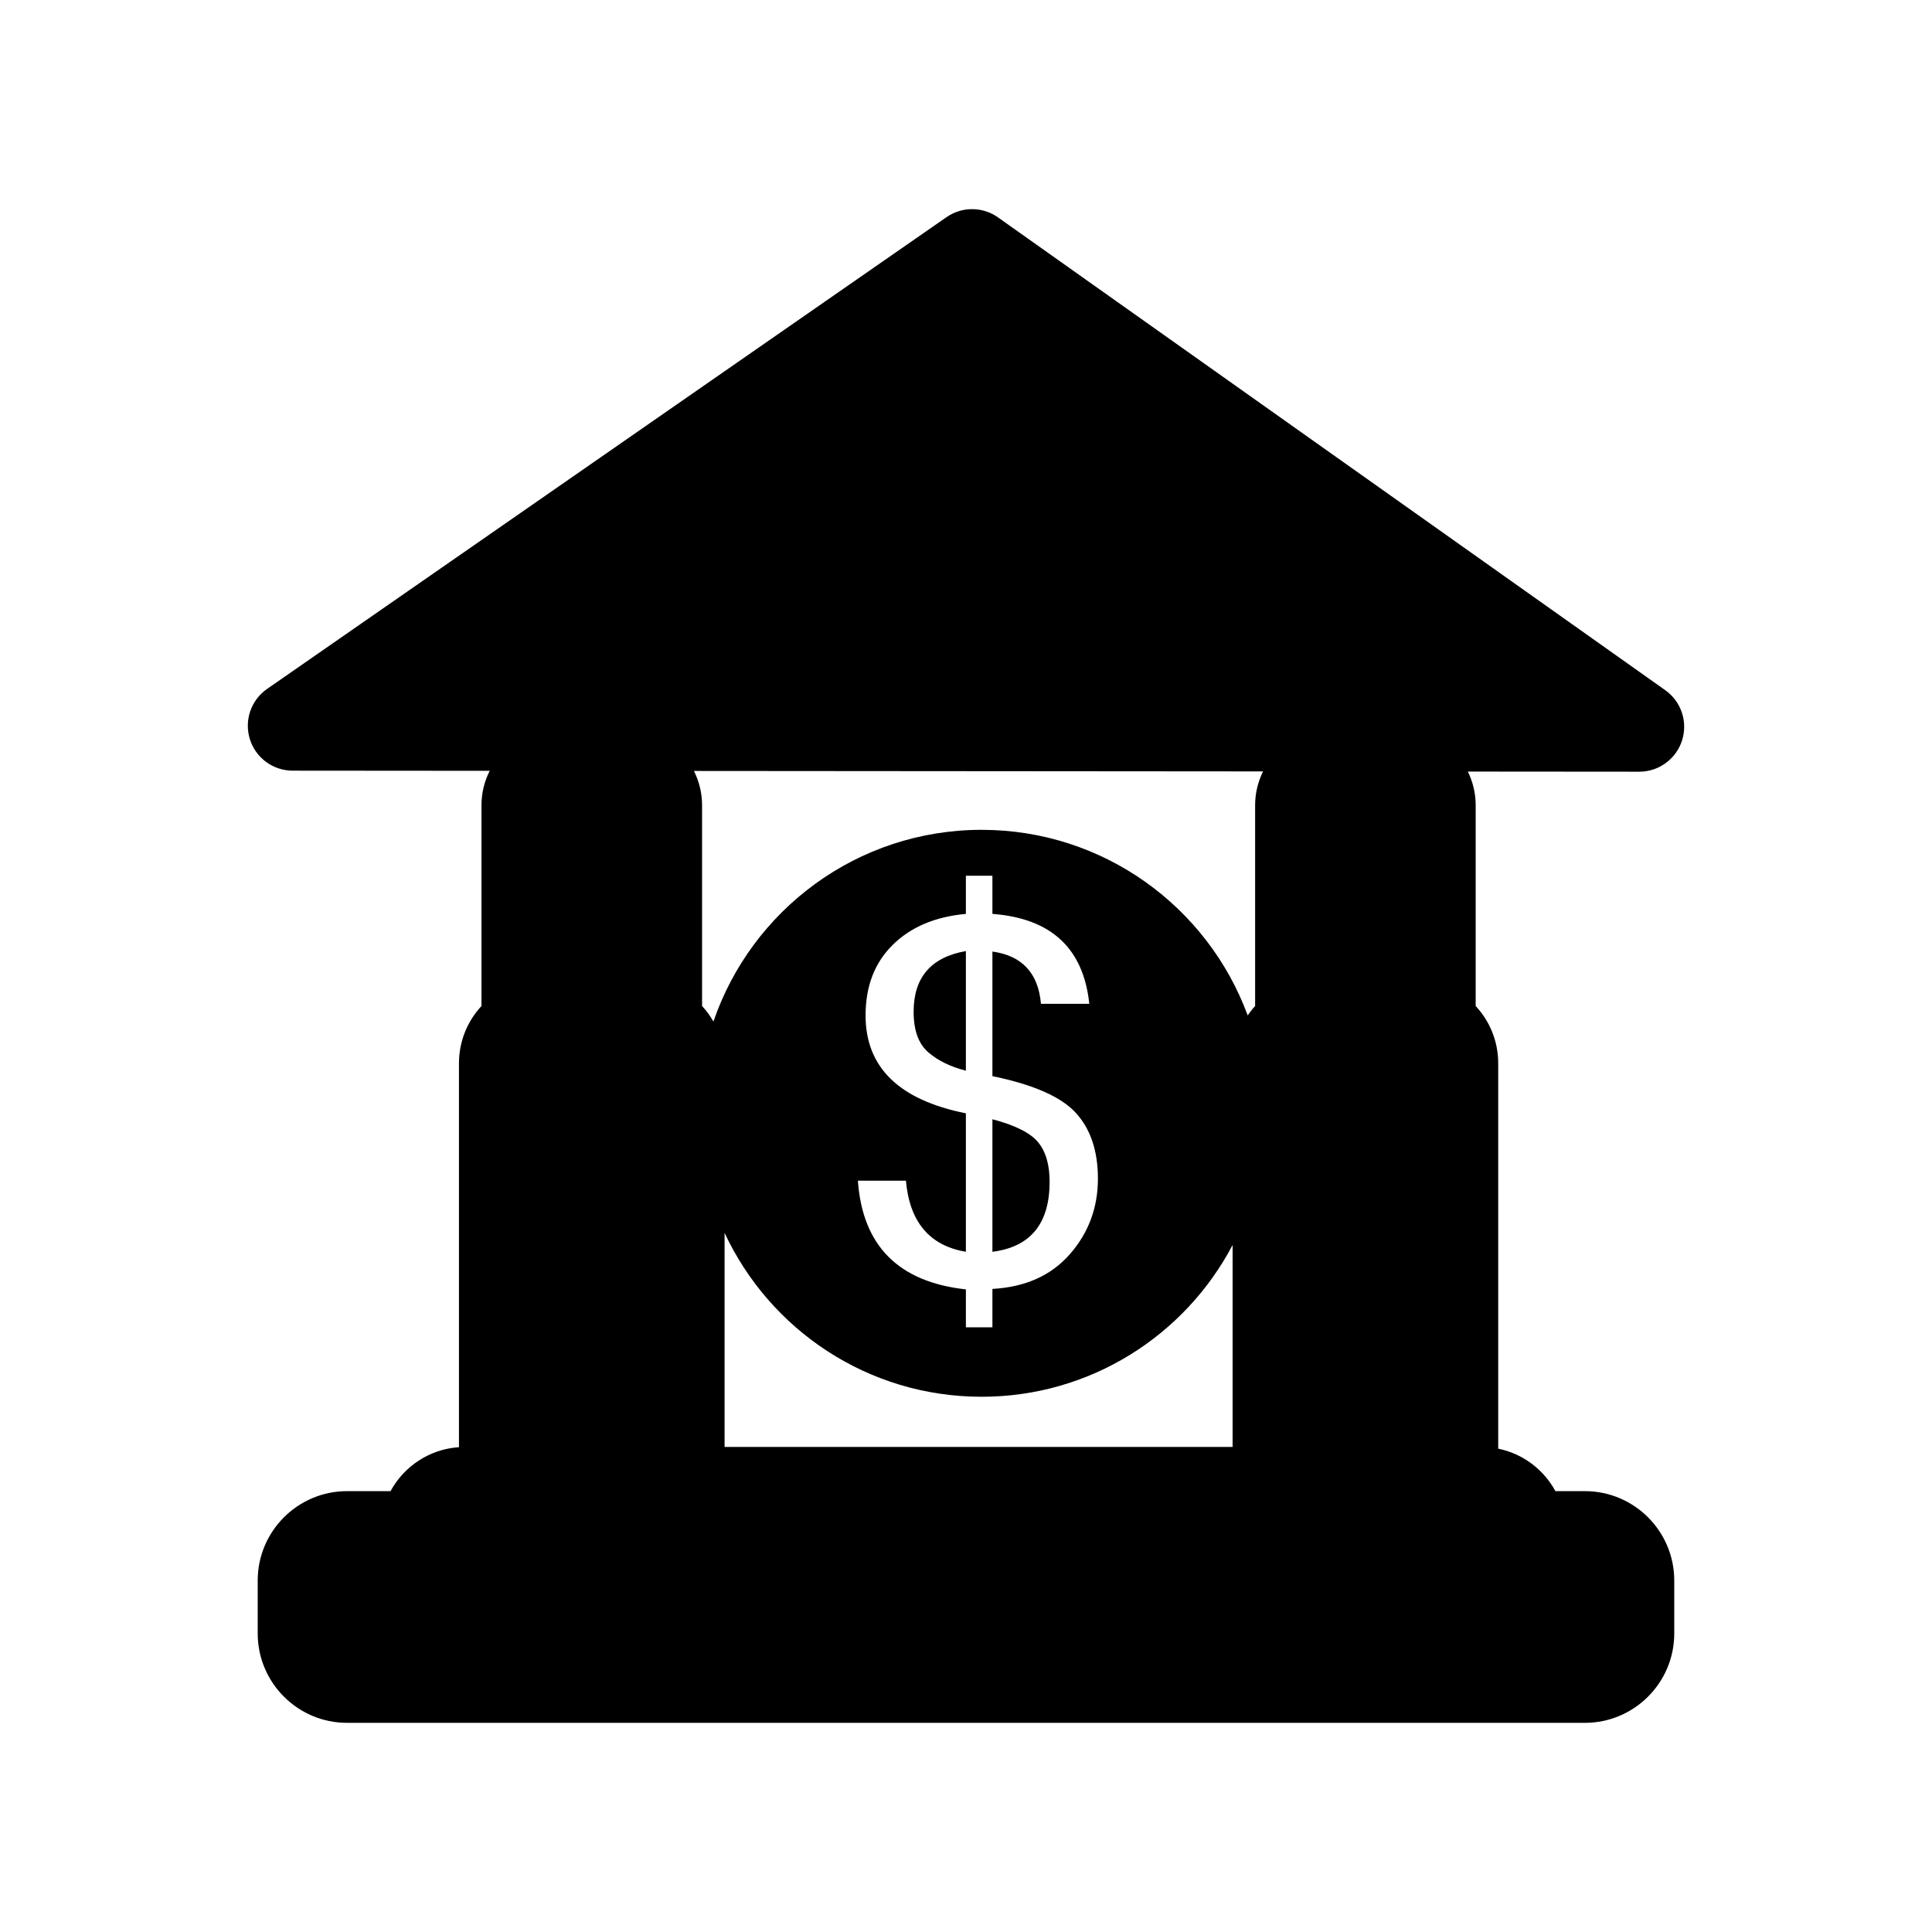<?xml version="1.0" encoding="utf-8"?>
<!-- Generator: Adobe Illustrator 16.0.4, SVG Export Plug-In . SVG Version: 6.00 Build 0)  -->
<!DOCTYPE svg PUBLIC "-//W3C//DTD SVG 1.1//EN" "http://www.w3.org/Graphics/SVG/1.1/DTD/svg11.dtd">
<svg version="1.1" id="Capa_1" xmlns="http://www.w3.org/2000/svg" xmlns:xlink="http://www.w3.org/1999/xlink" x="0px" y="0px"
	 width="100px" height="100px" viewBox="0 0 100 100" enable-background="new 0 0 100 100" xml:space="preserve">
<g id="Layer_8">
	<path d="M84.85,39.943c1.01,0,1.905-0.654,2.213-1.618c0.308-0.964-0.045-2.017-0.871-2.602l-34.534-24.47
		c-0.798-0.566-1.865-0.571-2.668-0.012L13.825,35.658c-0.834,0.579-1.194,1.632-0.892,2.602c0.303,0.969,1.2,1.629,2.216,1.629
		l10.198,0.008c-0.271,0.537-0.426,1.141-0.426,1.782v10.393c-0.723,0.777-1.165,1.82-1.165,2.963v19.871
		c-1.53,0.101-2.848,0.996-3.542,2.275h-2.25c-2.551,0-4.625,2.075-4.625,4.625v2.743c0,2.55,2.074,4.625,4.625,4.625h64.069
		c2.551,0,4.626-2.075,4.626-4.625v-2.743c0-2.551-2.075-4.625-4.626-4.625h-1.525c-0.604-1.115-1.683-1.938-2.961-2.199V55.035
		c0-1.143-0.441-2.186-1.166-2.962V41.679c0-0.626-0.148-1.216-0.406-1.743l8.871,0.007C84.848,39.943,84.848,39.943,84.85,39.943z
		 M65.375,39.928c-0.26,0.529-0.41,1.123-0.41,1.751v10.393c-0.141,0.152-0.268,0.314-0.385,0.484
		c-2.064-5.604-7.451-9.604-13.771-9.604c-6.44,0-11.908,4.152-13.882,9.923c-0.167-0.29-0.361-0.562-0.588-0.804V41.679
		c0-0.638-0.154-1.239-0.421-1.774L65.375,39.928z M44.404,61.113h2.487c0.188,2.136,1.223,3.363,3.103,3.679v-7.167
		c-3.461-0.691-5.192-2.381-5.192-5.064c0-1.514,0.468-2.73,1.404-3.654c0.936-0.924,2.198-1.458,3.788-1.604v-1.975h1.373v1.975
		c3.043,0.23,4.714,1.782,5.014,4.655H53.88c-0.138-1.59-0.976-2.493-2.513-2.706v6.449c2.119,0.436,3.56,1.07,4.32,1.904
		c0.761,0.832,1.141,1.968,1.141,3.403c0,1.496-0.482,2.798-1.448,3.904s-2.304,1.707-4.013,1.802v1.987h-1.373v-1.963
		C46.507,66.357,44.643,64.48,44.404,61.113z M37.504,74.896V63.812c2.335,5.011,7.412,8.484,13.305,8.484
		c5.642,0,10.535-3.188,12.99-7.855v10.453H37.504V74.896z M51.367,64.792v-6.86c1.171,0.309,1.957,0.701,2.357,1.18
		c0.401,0.479,0.604,1.164,0.604,2.053C54.328,63.335,53.341,64.544,51.367,64.792z M49.994,55.419
		c-0.803-0.205-1.455-0.524-1.955-0.961s-0.75-1.132-0.75-2.09c0-1.777,0.901-2.825,2.705-3.141V55.419z"/>
</g>
</svg>
